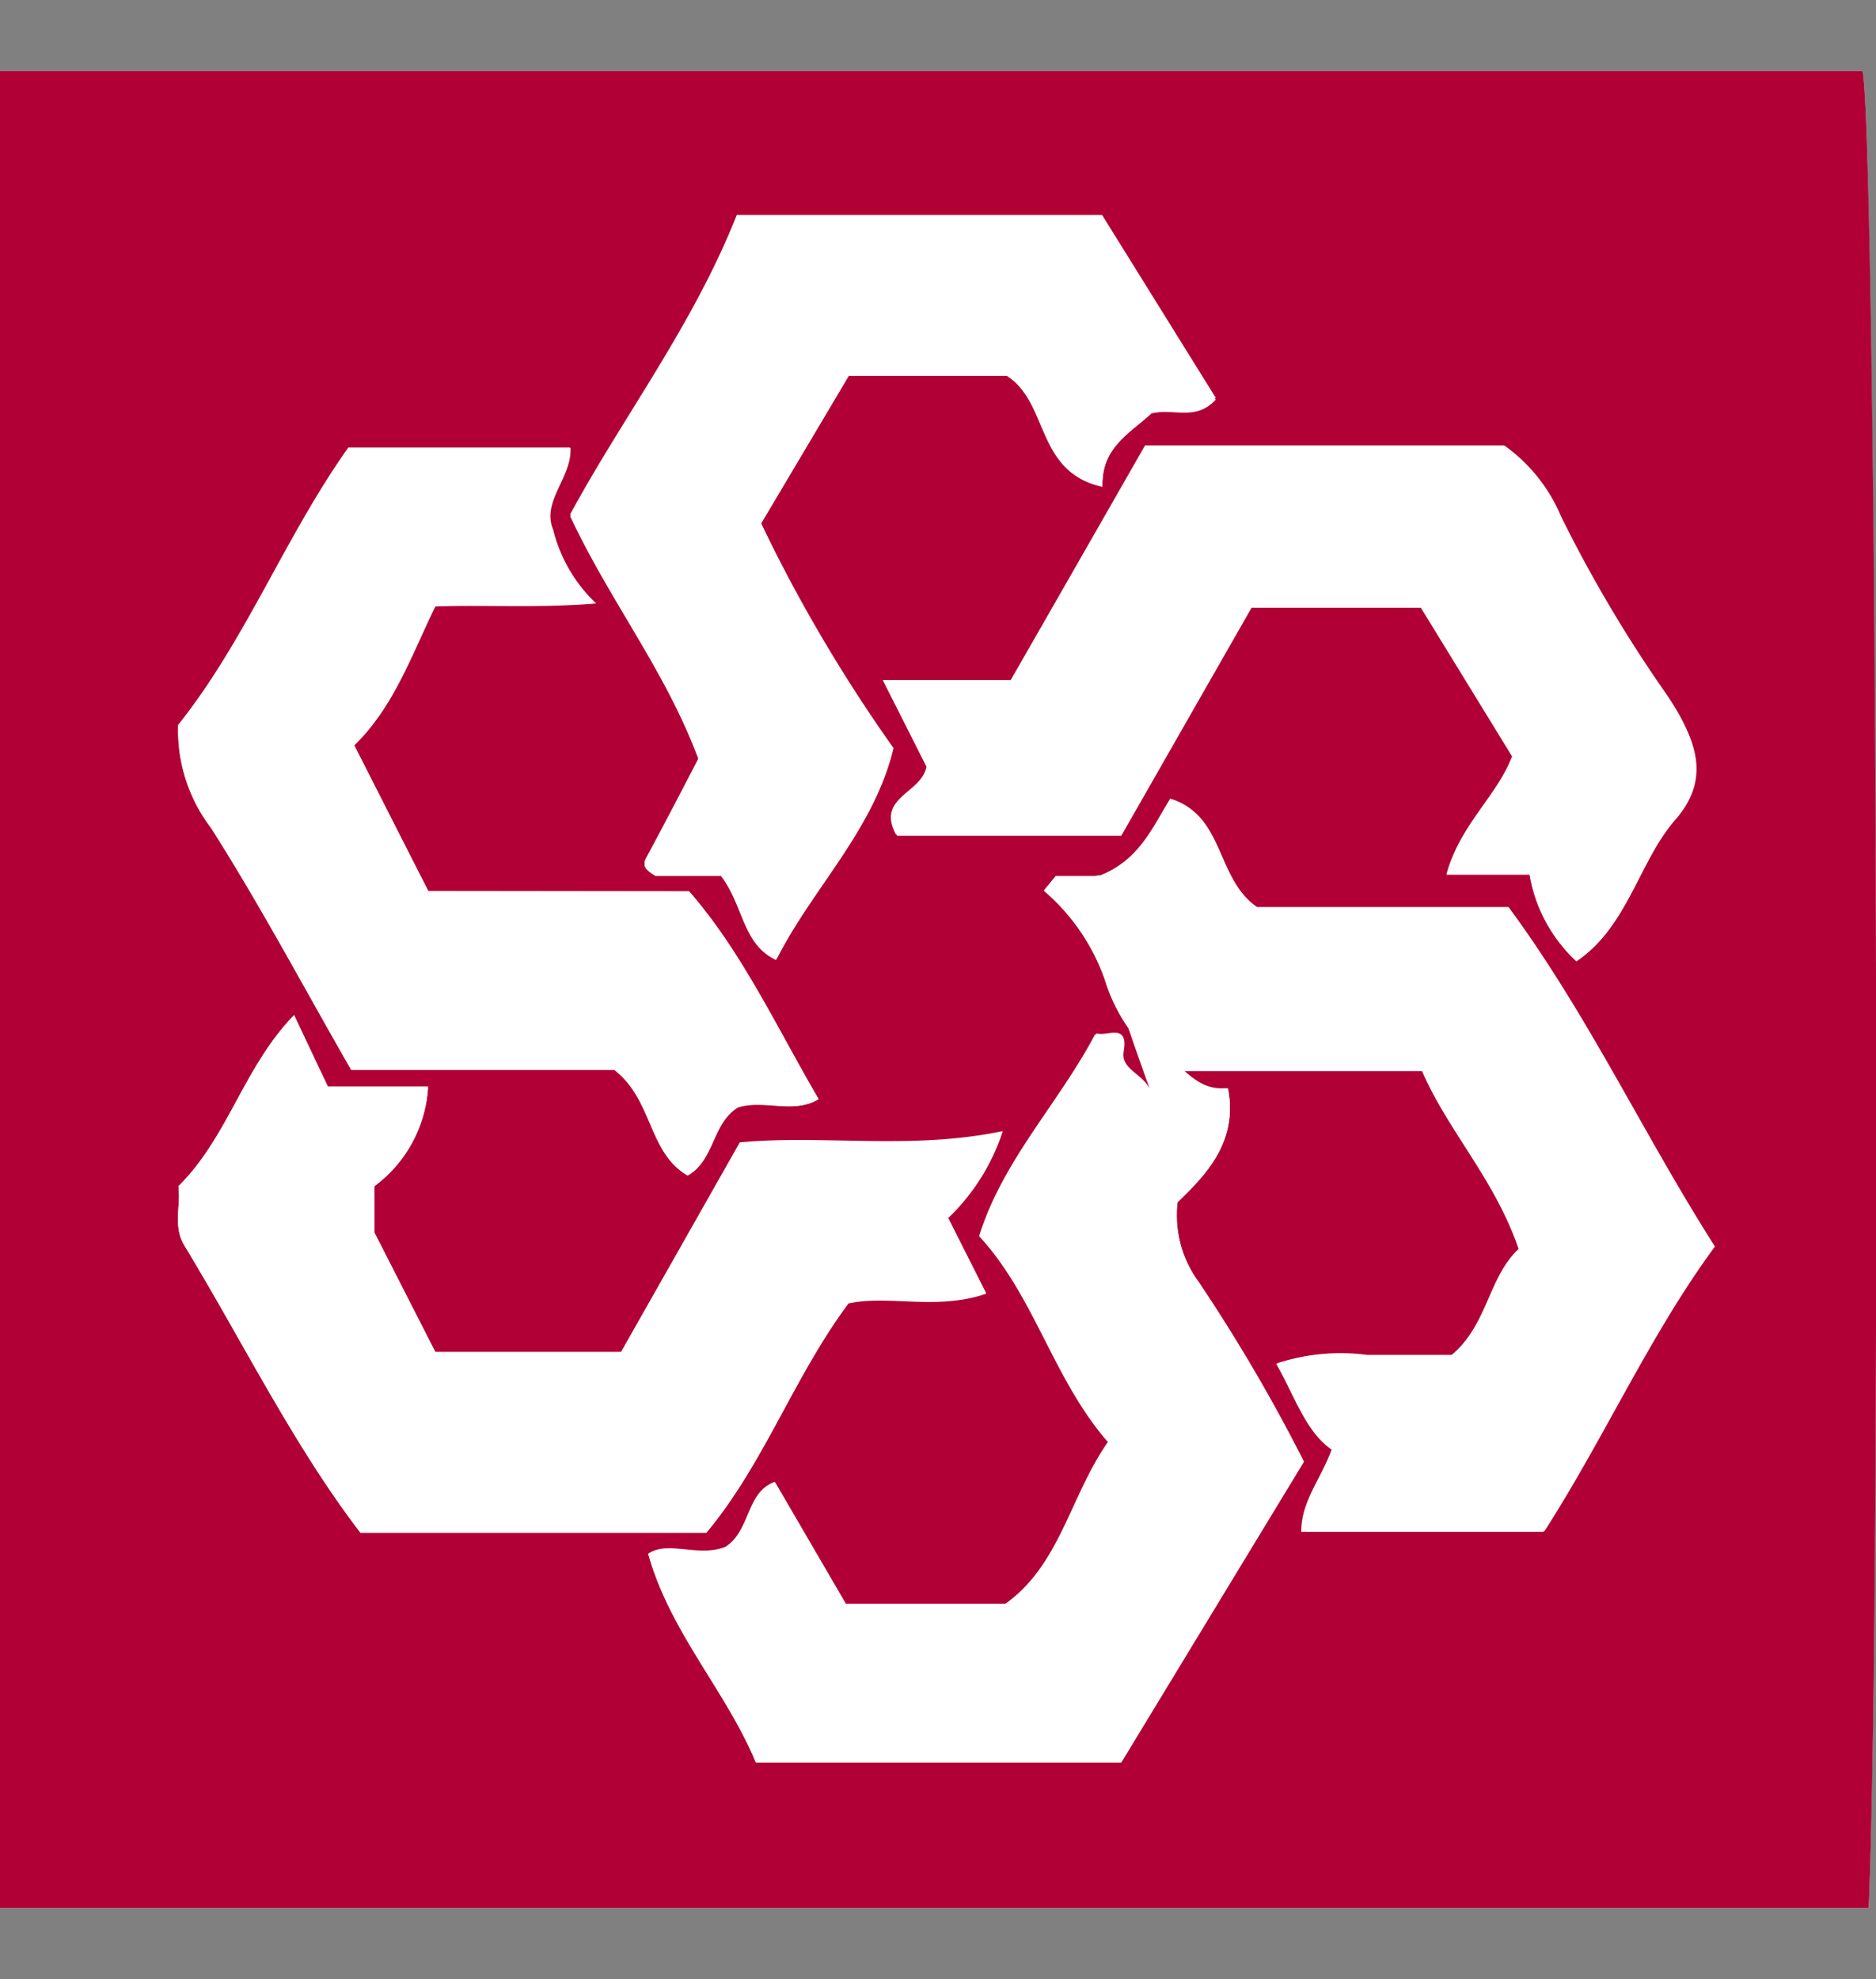 <svg id="Layer_1" data-name="Layer 1" xmlns="http://www.w3.org/2000/svg" viewBox="0 0 61.62 65"><rect x="0" y="0" width="61.62" height="65" fill="#808080" stroke="none"/><defs><style>.cls-1{fill:#fff;}.cls-2{fill:#b10036;}</style></defs><title>ifrs</title><path class="cls-1" d="M0,62.66V60.32H61.38c.42-9.75.25-57.82-.2-60.32H0V-2.34" transform="translate(0 2.34)"/><path class="cls-2" d="M0,0H61.18c.46,2.49.63,50.57.2,60.32H0ZM34.68,26.43l-.39.47a6.82,6.82,0,0,1,2,2.92,5.61,5.61,0,0,0,2.2,3h8.27c.84,2,2.4,3.57,3.17,5.84-1,1-1,2.51-2.22,3.5-.88,0-1.84,0-2.8,0a6.65,6.65,0,0,0-2.94.27c.62,1.13,1,2.24,1.82,2.82-.41,1-1,1.69-1,2.7h7.94c2-3.12,3.47-6.46,5.6-9.35-2.37-3.72-4.18-7.63-6.78-11.15H41.29c-1.37-.95-1.05-3-2.85-3.56-.58.92-1,2-2.3,2.52-.34,0-.9,0,1.62,7-.27-.51-.95-.64-.85-1.22.16-.95-.54-.48-.89-.59-1.19,2.26-3,4.14-3.81,6.63C34,40.23,34.64,43,36.44,45c-1.25,1.79-1.56,4-3.39,5.33H27.78l-2.33-4c-.95.33-.79,1.6-1.62,2.13-.88.36-1.9-.22-2.54.23.72,2.58,2.56,4.46,3.53,6.84h12l6-9.88a55.81,55.81,0,0,0-3.45-5.89,3.72,3.72,0,0,1-.7-2.64c1-1,2-2,1.66-3.72C39.43,33.43,38.57,33.43,34.68,26.43ZM5.86,36.62c.09.63-.19,1.31.2,1.95C8,41.77,9.65,45.14,11.84,48H23.2c1.9-2.27,2.86-5.1,4.67-7.53,1.33-.29,2.89.24,4.52-.32l-1.25-2.48a6.88,6.88,0,0,0,1.79-2.84c-3,.63-5.91.1-8.63.37l-3.9,6.88h-6.1l-2-3.92c0-.37,0-1,0-1.54a4.36,4.36,0,0,0,1.76-3.24H10.77L9.66,31C8,32.71,7.5,35,5.86,36.62Zm45.92-7.39c1.68-1.13,2-3.21,3.26-4.66s.55-2.8-.29-4.05a44.75,44.75,0,0,1-3.48-5.87,5.43,5.43,0,0,0-1.86-2.32H37.61L33.2,20H29l1.43,2.84c-.16.88-1.66,1-1,2.23h7.36l4.28-7.49h5.61l3,4.89c-.5,1.33-1.71,2.25-2.16,3.88h2.73A5,5,0,0,0,51.78,29.23Zm-37.71-2.3-2.43-4.79c1.3-1.27,1.87-2.94,2.66-4.56,1.64-.06,3.33.06,5.28-.1a5,5,0,0,1-1.41-2.42c-.39-.94.61-1.69.57-2.69H11.45c-2.08,2.94-3.36,6.32-5.59,9.11a5.28,5.28,0,0,0,1.08,3.38c1.61,2.52,3,5.17,4.6,7.94h8.64c1.28,1,1.11,2.72,2.41,3.47.89-.5.8-1.73,1.66-2.24.86-.26,1.83.23,2.64-.27-1.4-2.4-2.52-4.84-4.25-6.82ZM33.07,10c1.39.89,1,3.17,3.14,3.58,0-1.29.94-1.78,1.61-2.41.73-.18,1.45.26,2.11-.45l-3.73-6h-12c-1.43,3.62-3.77,6.68-5.47,9.83,1.31,2.84,3.15,5.14,4.22,8-.55,1.06-1.13,2.18-1.73,3.29-.09.17-.09.28.31.52h2.19c.75,1,.7,2.24,1.81,2.76,1.19-2.35,3.19-4.25,3.82-6.89A50.6,50.6,0,0,1,25,14.85L27.88,10Z" transform="translate(0 2.34)"/><path class="cls-1" d="M5.86,36.62C7.5,35,8,32.71,9.66,31l1.11,2.34h3.29A4.36,4.36,0,0,1,12.3,36.6c0,.58,0,1.17,0,1.54l2,3.92h6.1l3.9-6.88c2.71-.26,5.63.26,8.63-.37a6.87,6.87,0,0,1-1.79,2.84l1.25,2.48c-1.62.56-3.18,0-4.52.32C26.06,42.89,25.1,45.72,23.2,48H11.84C9.65,45.14,8,41.77,6.06,38.57,5.67,37.93,5.95,37.25,5.86,36.62Z" transform="translate(0 2.34)"/><path class="cls-1" d="M34.68,26.43h1.46c1.34-.5,1.73-1.6,2.3-2.52,1.8.58,1.48,2.61,2.85,3.56h8.22c2.6,3.53,4.4,7.43,6.78,11.15-2.13,2.89-3.61,6.22-5.6,9.35H42.74c0-1,.63-1.7,1-2.7-.85-.59-1.19-1.7-1.82-2.82a6.65,6.65,0,0,1,2.94-.27c1,0,1.93,0,2.8,0,1.21-1,1.21-2.55,2.22-3.5-.77-2.27-2.33-3.89-3.17-5.84H38.49a5.61,5.61,0,0,1-2.2-3,6.82,6.82,0,0,0-2-2.92Z" transform="translate(0 2.34)"/><path class="cls-1" d="M51.78,29.23a5,5,0,0,1-1.54-2.84H47.51c.45-1.62,1.66-2.55,2.16-3.88l-3-4.89H41.11l-4.28,7.49H29.47c-.67-1.23.84-1.35,1-2.23L29,20H33.2l4.41-7.71h11.8a5.43,5.43,0,0,1,1.86,2.32,44.75,44.75,0,0,0,3.48,5.87c.84,1.25,1.48,2.64.29,4.05S53.46,28.1,51.78,29.23Z" transform="translate(0 2.34)"/><path class="cls-1" d="M37.76,33.43h2.58c.3,1.7-.63,2.73-1.66,3.72a3.71,3.71,0,0,0,.7,2.63,55.81,55.81,0,0,1,3.45,5.89l-6,9.88h-12c-1-2.38-2.81-4.26-3.53-6.84.64-.45,1.66.13,2.54-.23.83-.53.67-1.8,1.62-2.13l2.33,4H33c1.82-1.28,2.14-3.54,3.39-5.33-1.8-2.06-2.4-4.78-4.23-6.76.77-2.49,2.62-4.37,3.81-6.63.35.12,1-.35.89.59C36.81,32.8,37.49,32.92,37.76,33.43Z" transform="translate(0 2.34)"/><path class="cls-1" d="M14.07,26.93h8.56c1.73,2,2.85,4.42,4.25,6.82-.81.51-1.78,0-2.64.27-.87.52-.77,1.74-1.66,2.24-1.3-.75-1.13-2.5-2.41-3.47H11.53c-1.58-2.77-3-5.42-4.6-7.94a5.28,5.28,0,0,1-1.08-3.38c2.23-2.8,3.51-6.18,5.59-9.11h7.28c0,1-1,1.75-.57,2.69a5,5,0,0,0,1.41,2.42c-1.94.16-3.64,0-5.28.1-.79,1.62-1.36,3.29-2.66,4.56Z" transform="translate(0 2.34)"/><path class="cls-1" d="M33.07,10H27.88L25,14.85a50.6,50.6,0,0,0,4.31,7.45c-.62,2.64-2.63,4.54-3.82,6.89-1.11-.52-1.06-1.78-1.81-2.76H21.53c-.4-.24-.4-.35-.31-.52.6-1.11,1.18-2.23,1.73-3.29-1.07-2.9-2.91-5.2-4.22-8,1.7-3.15,4-6.21,5.47-9.83h12l3.73,6c-.66.71-1.38.27-2.11.45-.67.63-1.66,1.12-1.61,2.41C34,13.16,34.46,10.88,33.07,10Z" transform="translate(0 2.34)"/></svg>
